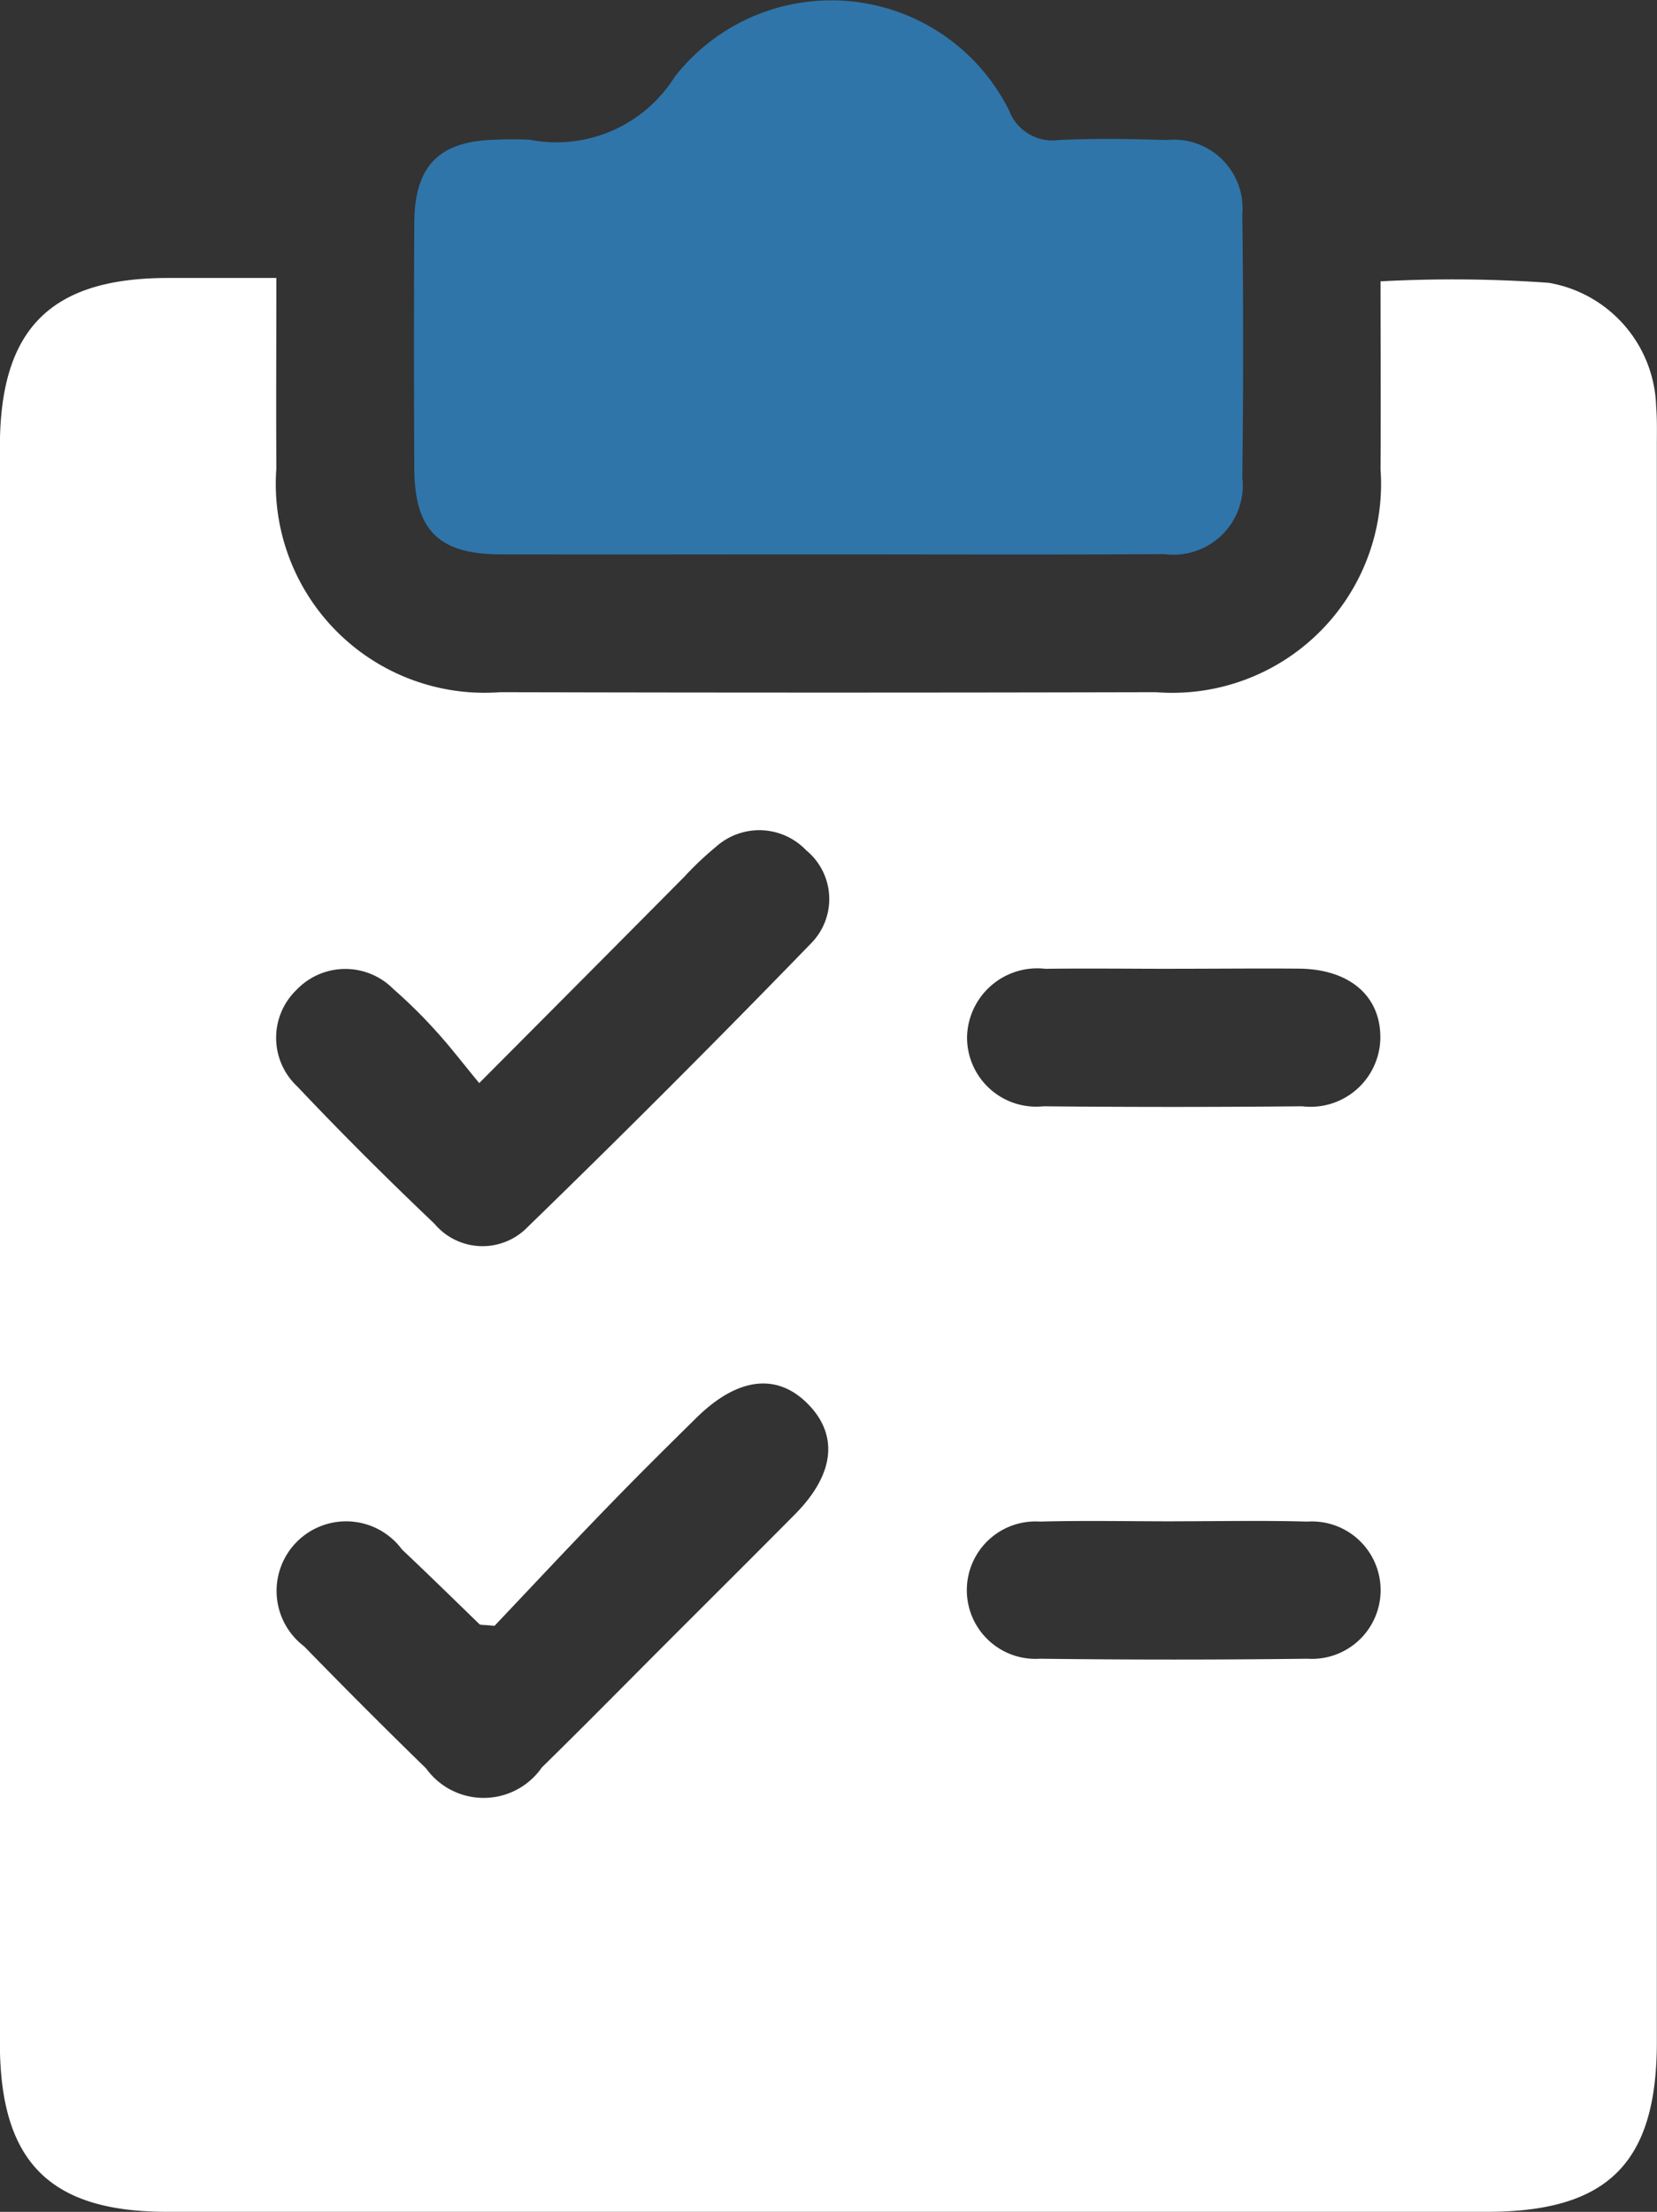 <svg xmlns="http://www.w3.org/2000/svg" width="33.025" height="44.066" viewBox="0 0 33.025 44.066">
  <rect x="0" y="0" width="33.025" height="44.066" fill="#333333" stroke="none"/>
  <g id="Order_Processing" transform="translate(-4613.401 -2190.29)">
    <path id="Path_22118" data-name="Path 22118" d="M4618.909,2222.489c0,1.339-.007,2.567,0,3.794a4.16,4.16,0,0,0,4.462,4.458q6.535.016,13.068,0a4.161,4.161,0,0,0,4.477-4.443c.008-1.229,0-2.458,0-3.742a26.959,26.959,0,0,1,3.351.029,2.577,2.577,0,0,1,2.142,2.464c.021.256.014.515.014.773q0,15.906,0,31.811c0,2.41-.974,3.383-3.387,3.383q-13.154,0-26.309,0c-2.34,0-3.327-1-3.328-3.356q0-15.906,0-31.811c0-2.344,1.008-3.356,3.336-3.36Zm4.043,16.04c-.339-.411-.582-.73-.852-1.026a9.881,9.881,0,0,0-.856-.845,1.345,1.345,0,0,0-1.931.011,1.326,1.326,0,0,0,.014,1.928c.885.937,1.8,1.847,2.734,2.735a1.251,1.251,0,0,0,1.858.063q2.867-2.783,5.65-5.653a1.256,1.256,0,0,0-.1-1.851,1.292,1.292,0,0,0-1.8-.068,6.341,6.341,0,0,0-.624.59C4625.739,2235.73,4624.428,2237.047,4622.952,2238.529Zm.307,10.813c-.246-.024-.284-.016-.3-.031-.516-.5-1.026-1-1.545-1.489a1.386,1.386,0,1,0-1.951,1.929q1.2,1.233,2.431,2.432a1.413,1.413,0,0,0,2.308-.022c.84-.821,1.664-1.66,2.494-2.49.851-.851,1.706-1.7,2.552-2.554.778-.787.869-1.557.271-2.179-.62-.644-1.413-.554-2.24.261-.551.543-1.1,1.085-1.641,1.642C4624.8,2247.7,4623.986,2248.574,4623.258,2249.341Zm13.554-13.09c-.859,0-1.718-.011-2.578,0a1.4,1.4,0,0,0-1.56,1.351,1.378,1.378,0,0,0,1.521,1.388q2.577.025,5.156,0a1.391,1.391,0,0,0,1.56-1.351c.013-.834-.6-1.377-1.607-1.391C4638.474,2236.242,4637.643,2236.251,4636.812,2236.251Zm-.019,11.008c-.888,0-1.776-.019-2.664.005a1.369,1.369,0,1,0,0,2.732q2.664.033,5.328,0a1.369,1.369,0,1,0,0-2.732C4638.569,2247.24,4637.681,2247.259,4636.793,2247.259Z" transform="translate(0 -26.661)" fill="#fff"/>
    <path id="Path_22119" data-name="Path 22119" d="M4669.548,2201.334c-2.147,0-4.294.005-6.442,0-1.236,0-1.717-.482-1.723-1.71q-.012-2.448,0-4.9c.007-1.133.5-1.625,1.612-1.65a6.384,6.384,0,0,1,.687,0,2.783,2.783,0,0,0,2.891-1.253,3.958,3.958,0,0,1,6.667.675.925.925,0,0,0,.986.584c.714-.035,1.432-.023,2.147,0a1.37,1.37,0,0,1,1.513,1.482q.033,2.619,0,5.239a1.381,1.381,0,0,1-1.556,1.528C4674.072,2201.344,4671.811,2201.334,4669.548,2201.334Z" transform="translate(-39.725)" fill="#2f75a9"/>
  </g>
</svg>
